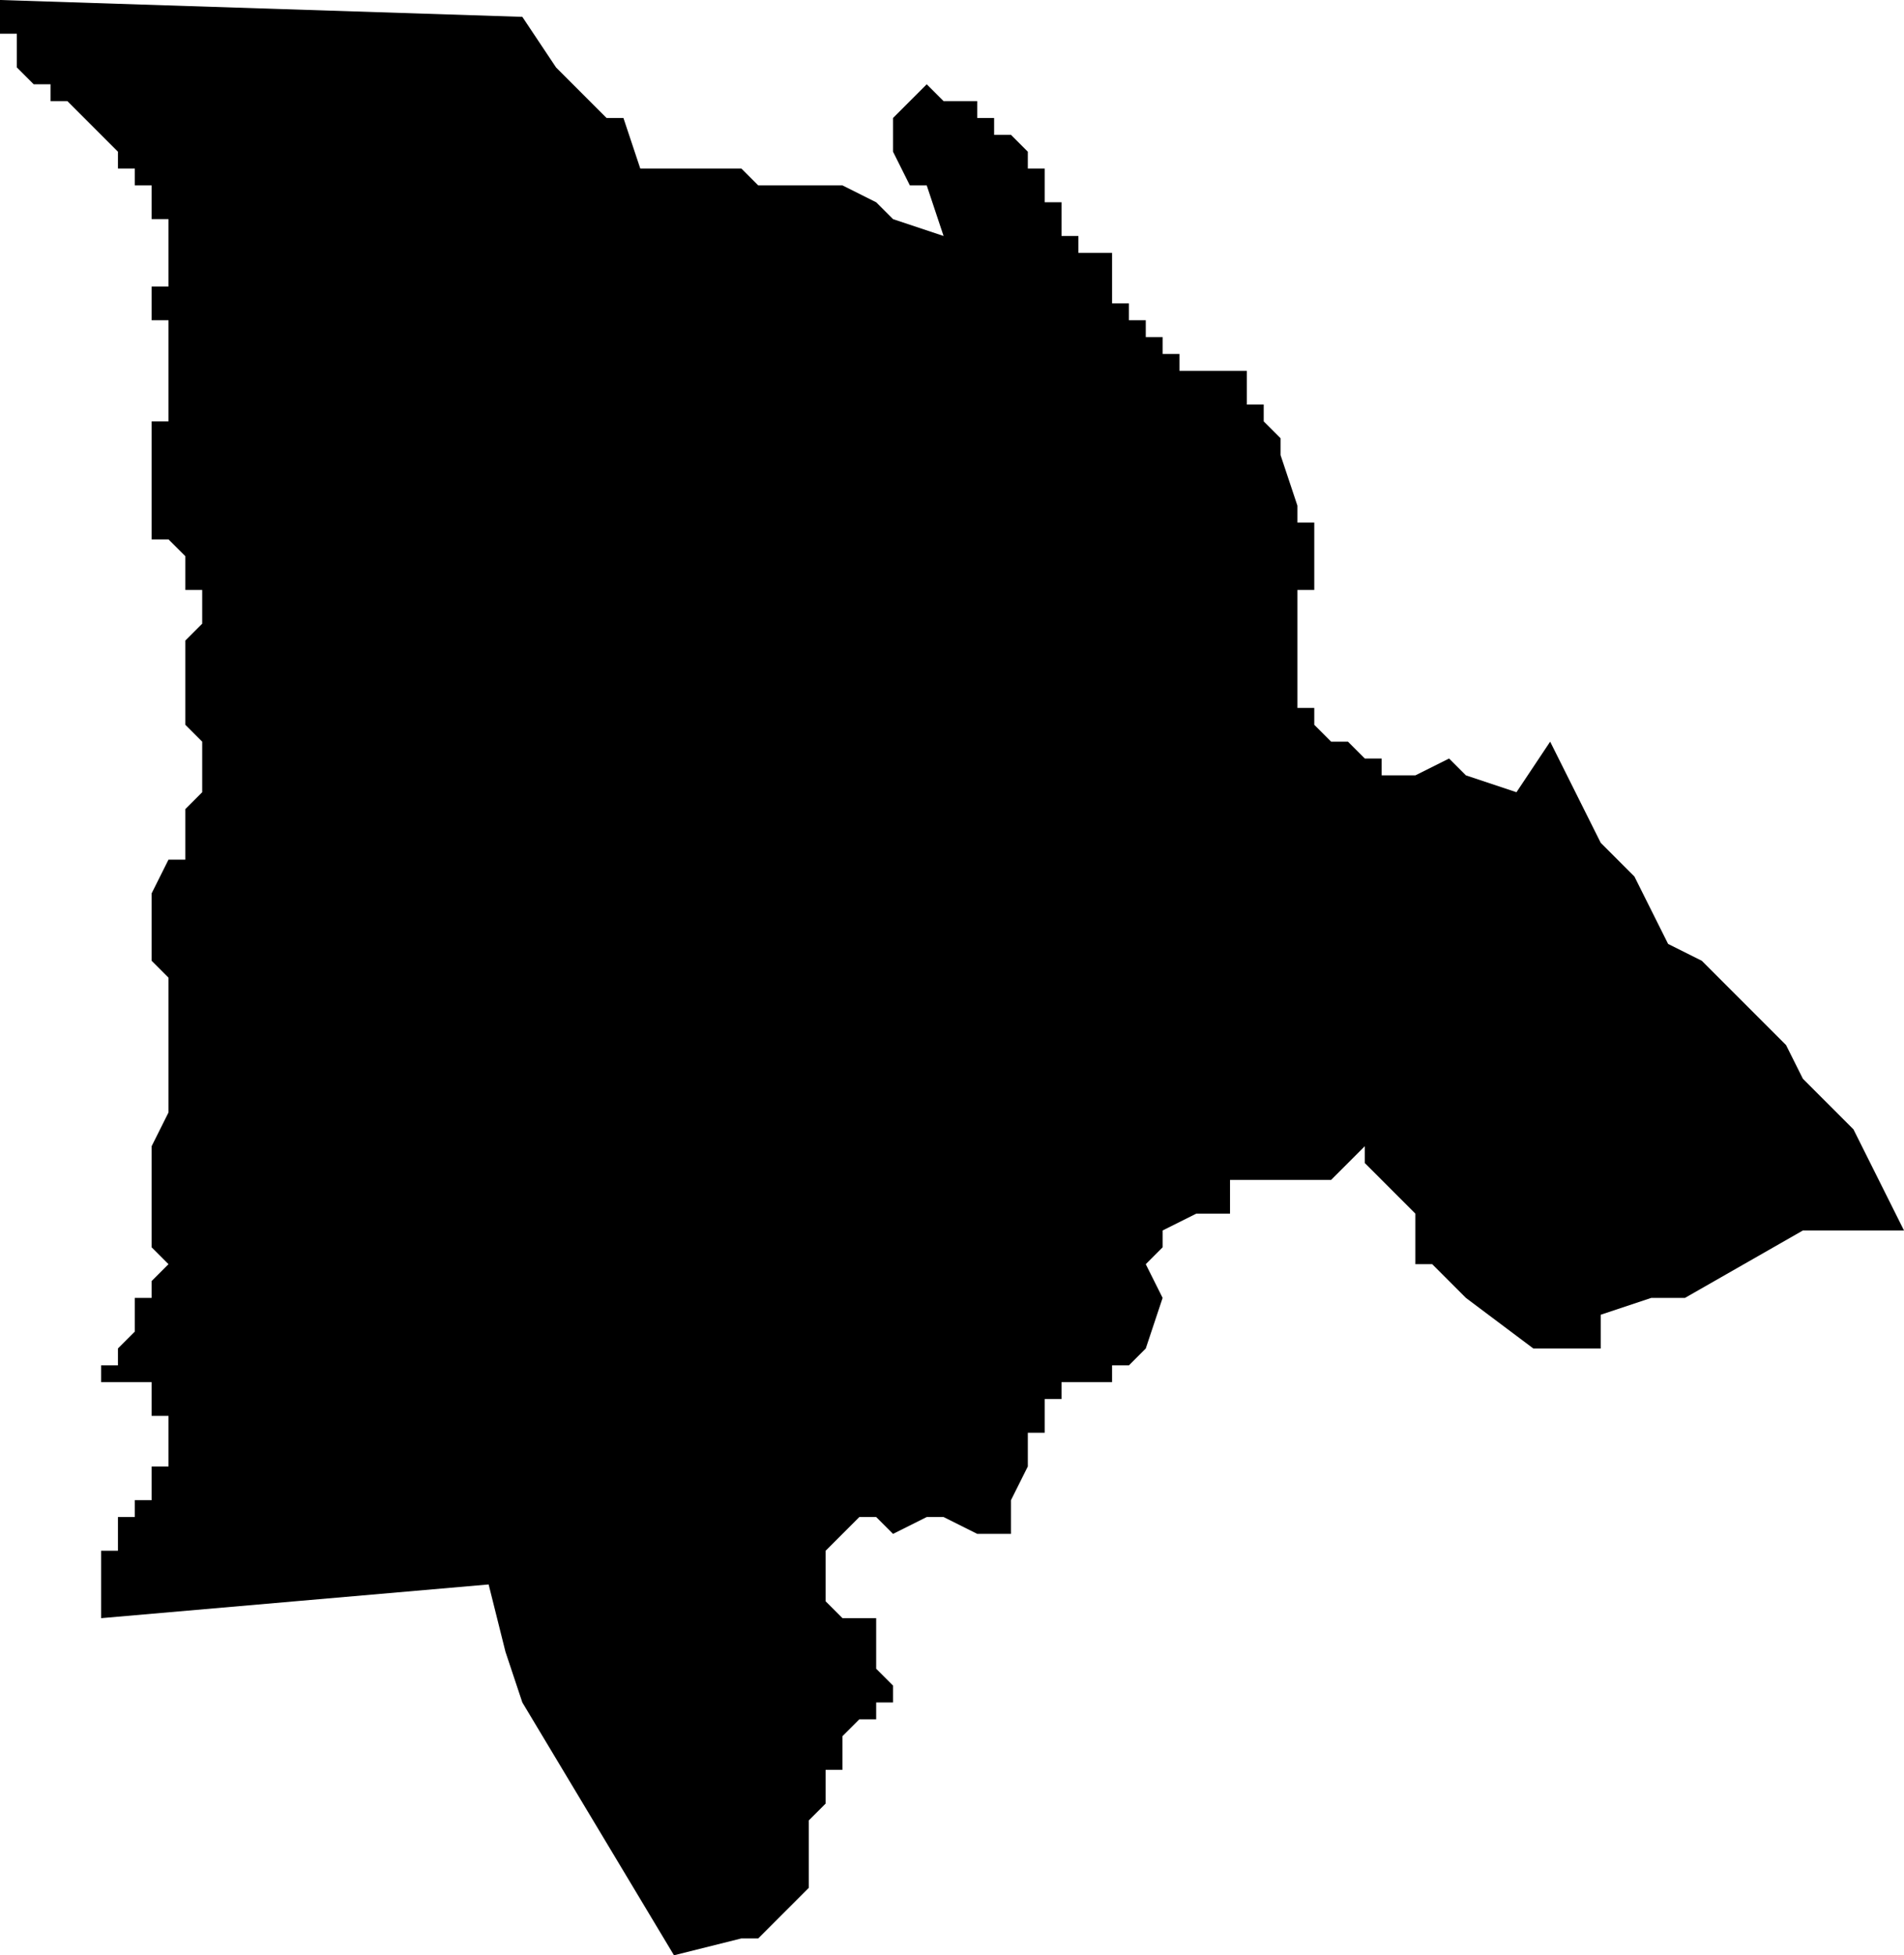 <?xml version="1.0" standalone="no"?><!DOCTYPE svg PUBLIC "-//W3C//DTD SVG 1.1//EN" "http://www.w3.org/Graphics/SVG/1.1/DTD/svg11.dtd"><svg xmlns="http://www.w3.org/2000/svg" viewBox="148 519 113 116" version = "1.1">
<g id="40601" ><path d="M 203,524 L 204,525 L 205,525 L 206,525 L 206,526 L 207,526 L 207,527 L 208,527 L 209,528 L 209,529 L 210,529 L 210,530 L 210,531 L 211,531 L 211,532 L 211,533 L 212,533 L 212,534 L 213,534 L 214,534 L 214,535 L 214,536 L 213,536 L 214,536 L 214,537 L 215,537 L 215,538 L 216,538 L 216,539 L 217,539 L 217,540 L 218,540 L 218,541 L 219,541 L 220,541 L 221,541 L 222,541 L 222,542 L 222,543 L 223,543 L 223,544 L 224,545 L 224,546 L 225,549 L 225,550 L 226,550 L 226,551 L 226,552 L 226,553 L 226,554 L 225,554 L 225,555 L 225,556 L 225,557 L 225,558 L 225,559 L 225,560 L 225,561 L 226,561 L 226,562 L 226,561 L 226,562 L 227,563 L 228,563 L 229,564 L 230,564 L 230,565 L 232,565 L 234,564 L 235,565 L 238,566 L 240,563 L 242,567 L 243,569 L 245,571 L 247,575 L 249,576 L 251,578 L 253,580 L 254,581 L 255,583 L 258,586 L 261,592 L 255,592 L 248,596 L 246,596 L 243,597 L 243,599 L 239,599 L 235,596 L 234,595 L 233,594 L 232,594 L 232,593 L 232,592 L 232,591 L 231,590 L 230,589 L 229,588 L 229,587 L 227,589 L 225,589 L 224,589 L 222,589 L 221,589 L 221,591 L 219,591 L 217,592 L 217,593 L 216,594 L 217,596 L 216,599 L 215,600 L 214,600 L 214,601 L 213,601 L 212,601 L 211,601 L 211,602 L 210,602 L 210,603 L 210,604 L 209,604 L 209,605 L 209,606 L 208,608 L 208,610 L 206,610 L 204,609 L 203,609 L 201,610 L 200,609 L 199,609 L 198,610 L 197,611 L 197,612 L 197,613 L 197,614 L 198,615 L 200,615 L 200,616 L 200,618 L 201,619 L 201,620 L 200,620 L 200,621 L 199,621 L 198,622 L 198,623 L 198,624 L 197,624 L 197,625 L 197,626 L 196,627 L 196,628 L 196,630 L 196,631 L 195,632 L 193,634 L 192,634 L 188,635 L 179,620 L 178,617 L 177,613 L 154,615 L 154,614 L 154,613 L 154,612 L 154,611 L 155,611 L 155,610 L 155,609 L 156,609 L 156,608 L 157,608 L 157,607 L 157,606 L 158,606 L 158,605 L 158,604 L 158,603 L 157,603 L 157,602 L 157,601 L 156,601 L 155,601 L 154,601 L 154,600 L 155,600 L 155,599 L 156,598 L 156,597 L 156,596 L 157,596 L 157,595 L 158,594 L 157,593 L 157,591 L 157,589 L 157,587 L 158,585 L 158,584 L 158,583 L 158,582 L 158,581 L 158,579 L 158,578 L 158,577 L 157,576 L 157,575 L 157,574 L 157,572 L 158,570 L 159,570 L 159,569 L 159,568 L 159,567 L 160,566 L 160,565 L 160,564 L 160,563 L 159,562 L 159,561 L 159,560 L 159,559 L 159,558 L 159,557 L 160,556 L 160,555 L 160,554 L 159,554 L 159,553 L 159,552 L 158,551 L 157,551 L 157,550 L 157,549 L 157,548 L 157,547 L 157,546 L 157,545 L 157,544 L 158,544 L 158,543 L 158,542 L 158,541 L 158,540 L 158,539 L 158,538 L 157,538 L 157,537 L 157,536 L 158,536 L 158,535 L 158,534 L 158,533 L 158,532 L 157,532 L 157,531 L 157,530 L 156,530 L 156,529 L 155,529 L 155,528 L 154,527 L 153,526 L 152,525 L 151,525 L 151,524 L 150,524 L 149,523 L 149,522 L 149,521 L 148,521 L 148,520 L 148,519 L 179,520 L 181,523 L 184,526 L 185,526 L 186,529 L 188,529 L 192,529 L 193,530 L 196,530 L 198,530 L 200,531 L 201,532 L 204,533 L 203,530 L 202,530 L 201,528 L 201,526 L 202,525 L 203,524 " /></g>
</svg>
